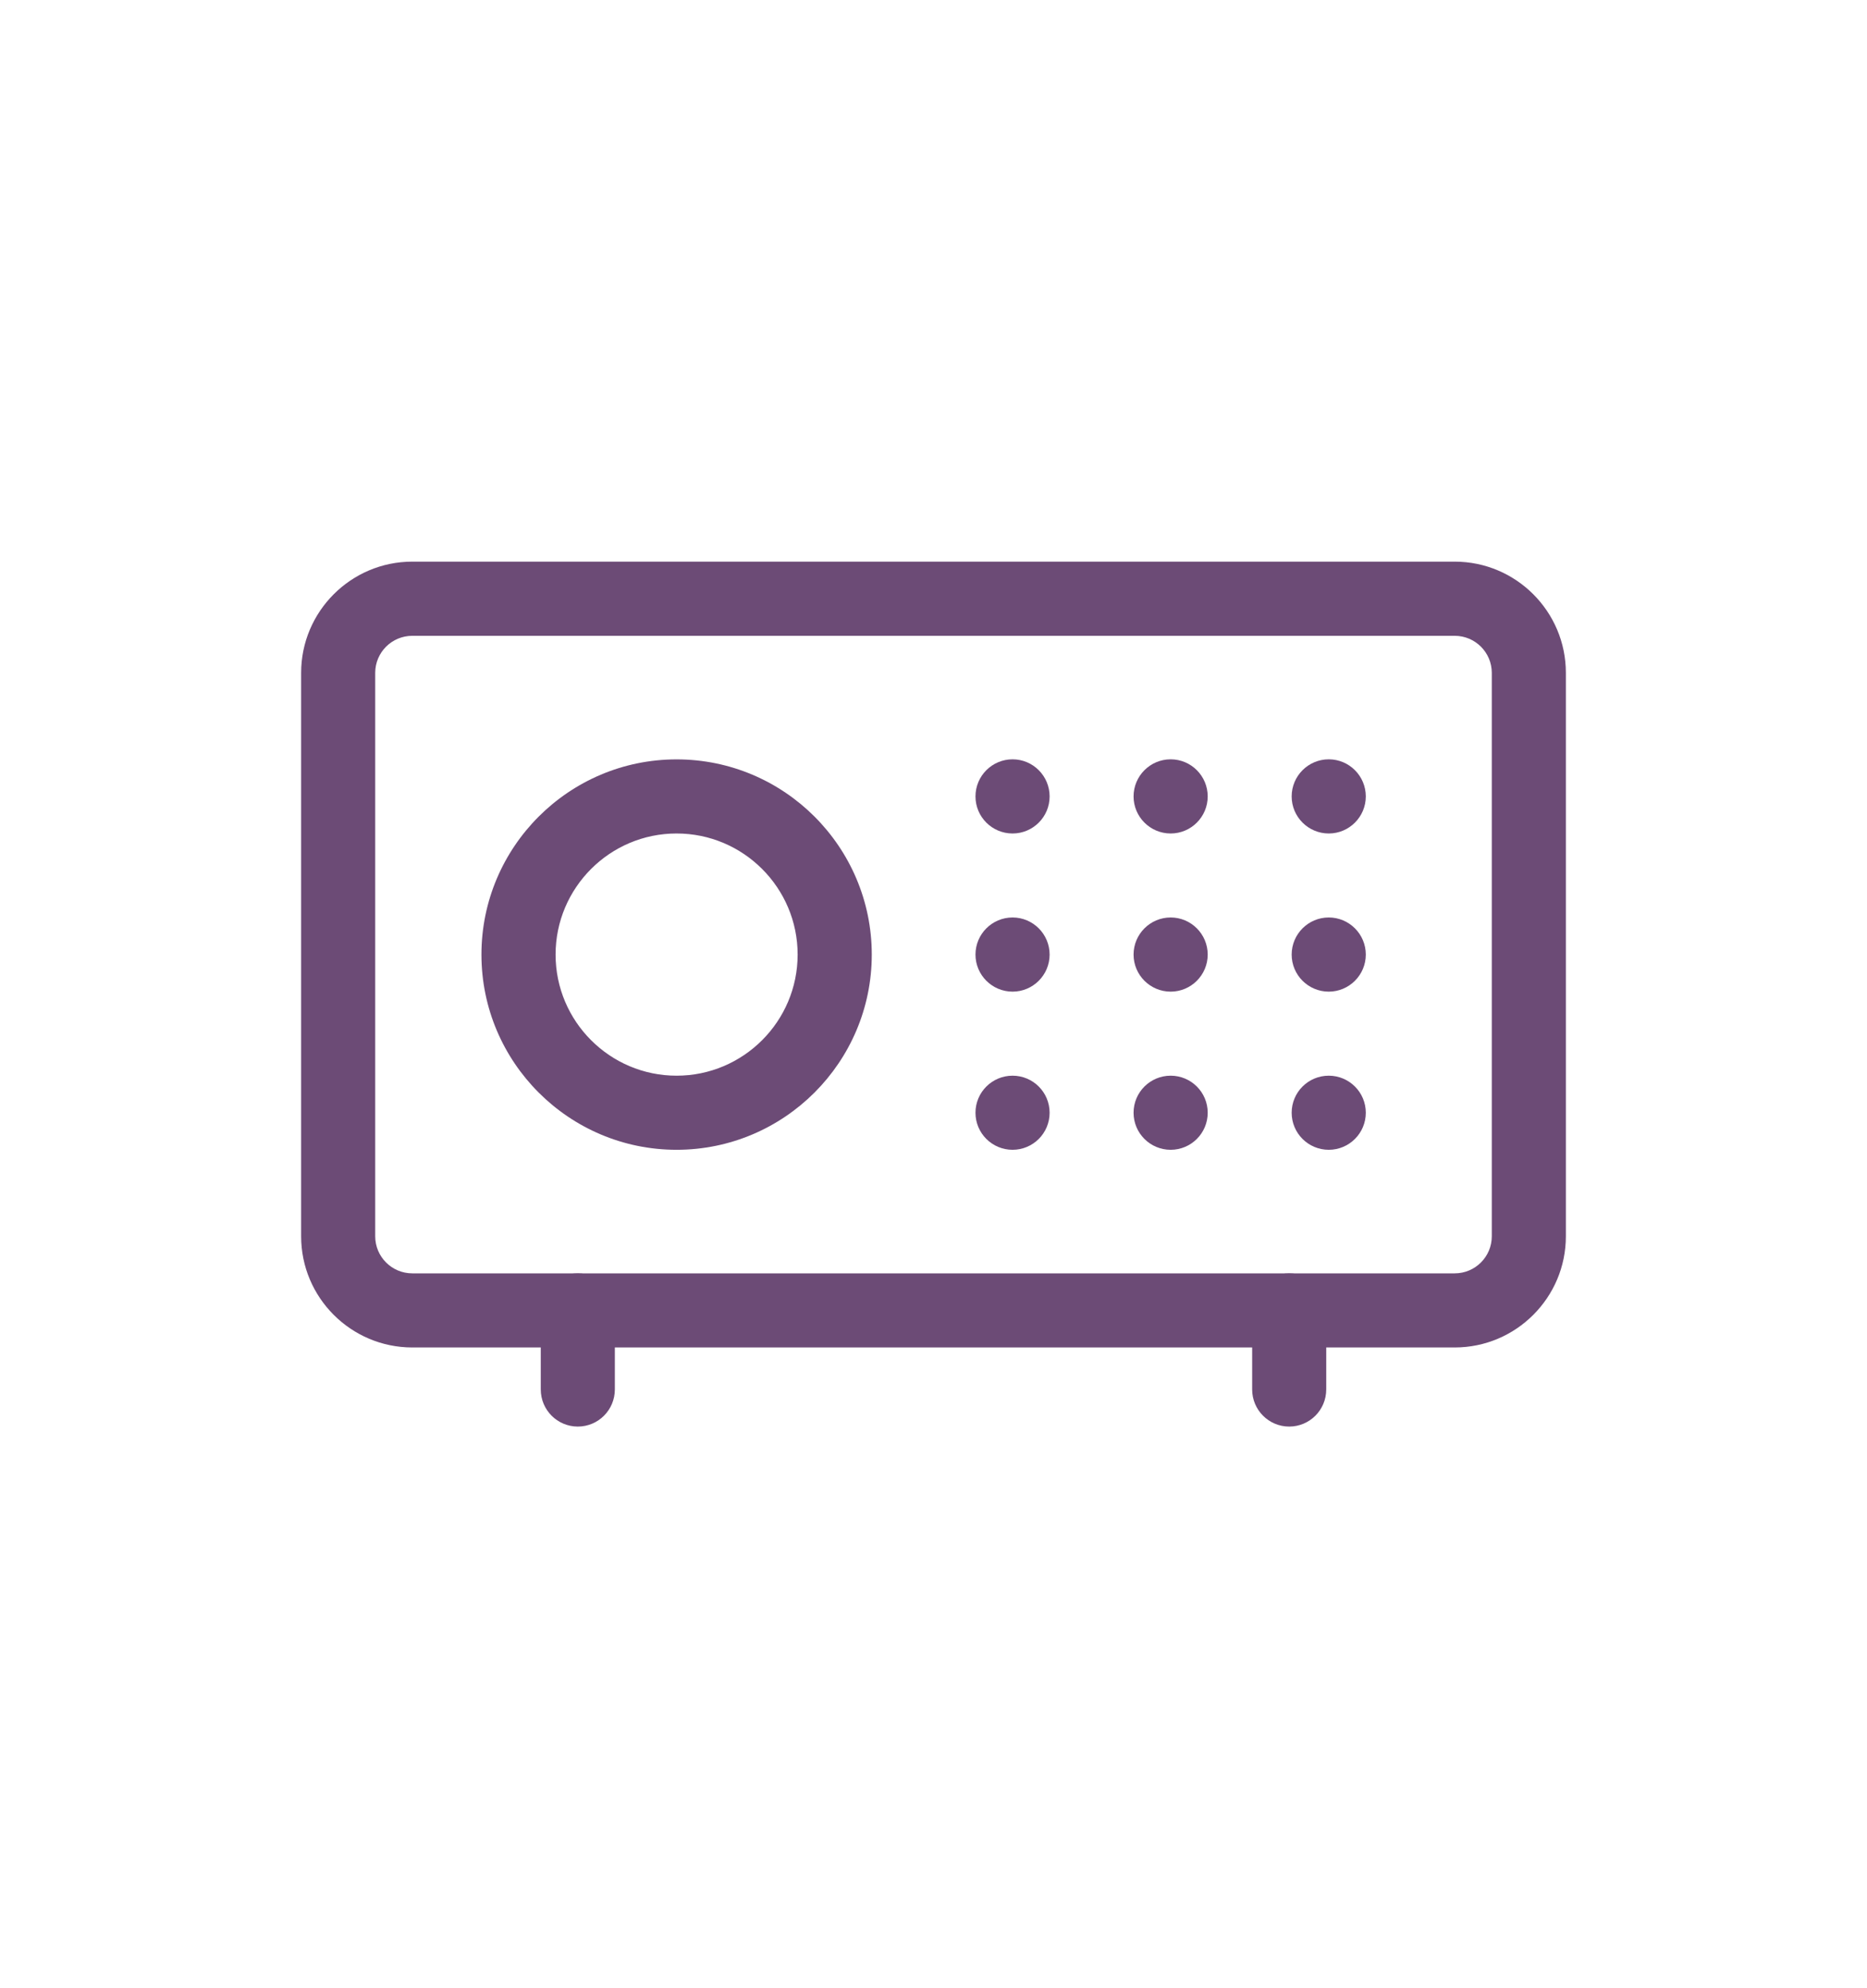 <svg width="31" height="33" viewBox="0 0 31 33" fill="none" xmlns="http://www.w3.org/2000/svg">
<g clip-path="url(#clip0_454_2404)">
<path d="M24.154 22.365H6.846C5.828 22.365 5 21.537 5 20.52V11.168C5 10.15 5.828 9.322 6.846 9.322H24.154C25.172 9.322 26 10.15 26 11.168V20.52C26 21.537 25.172 22.365 24.154 22.365ZM6.846 10.553C6.506 10.553 6.23 10.829 6.23 11.168V20.52C6.23 20.859 6.506 21.135 6.846 21.135H24.154C24.494 21.135 24.77 20.859 24.77 20.52V11.168C24.77 10.829 24.494 10.553 24.154 10.553H6.846Z" fill="#6C4B76"/>
<path d="M9.594 23.678C9.254 23.678 8.979 23.402 8.979 23.062V21.75C8.979 21.41 9.254 21.135 9.594 21.135C9.934 21.135 10.209 21.41 10.209 21.75V23.062C10.209 23.402 9.934 23.678 9.594 23.678Z" fill="#6C4B76"/>
<path d="M21.406 23.678C21.067 23.678 20.791 23.402 20.791 23.062V21.75C20.791 21.41 21.067 21.135 21.406 21.135C21.746 21.135 22.021 21.41 22.021 21.75V23.062C22.021 23.402 21.746 23.678 21.406 23.678Z" fill="#6C4B76"/>
<path d="M11.234 19.084C9.448 19.084 7.994 17.631 7.994 15.844C7.994 14.057 9.448 12.604 11.234 12.604C13.021 12.604 14.475 14.057 14.475 15.844C14.475 17.63 13.021 19.084 11.234 19.084ZM11.234 13.834C10.126 13.834 9.225 14.736 9.225 15.844C9.225 16.952 10.126 17.854 11.234 17.854C12.343 17.854 13.244 16.952 13.244 15.844C13.244 14.736 12.343 13.834 11.234 13.834Z" fill="#6C4B76"/>
<path d="M16.813 13.834C17.152 13.834 17.428 13.559 17.428 13.219C17.428 12.879 17.152 12.603 16.813 12.603C16.473 12.603 16.197 12.879 16.197 13.219C16.197 13.559 16.473 13.834 16.813 13.834Z" fill="#6C4B76"/>
<path d="M19.438 13.834C19.777 13.834 20.053 13.558 20.053 13.219C20.053 12.879 19.777 12.603 19.438 12.603C19.098 12.603 18.822 12.879 18.822 13.219C18.822 13.558 19.098 13.834 19.438 13.834Z" fill="#6C4B76"/>
<path d="M22.063 13.834C22.402 13.834 22.678 13.558 22.678 13.219C22.678 12.879 22.402 12.603 22.063 12.603C21.723 12.603 21.447 12.879 21.447 13.219C21.447 13.558 21.723 13.834 22.063 13.834Z" fill="#6C4B76"/>
<path d="M16.813 16.459C17.152 16.459 17.428 16.183 17.428 15.844C17.428 15.504 17.152 15.228 16.813 15.228C16.473 15.228 16.197 15.504 16.197 15.844C16.197 16.183 16.473 16.459 16.813 16.459Z" fill="#6C4B76"/>
<path d="M19.438 16.459C19.777 16.459 20.053 16.183 20.053 15.844C20.053 15.504 19.777 15.228 19.438 15.228C19.098 15.228 18.822 15.504 18.822 15.844C18.822 16.183 19.098 16.459 19.438 16.459Z" fill="#6C4B76"/>
<path d="M22.063 16.459C22.402 16.459 22.678 16.183 22.678 15.844C22.678 15.504 22.402 15.228 22.063 15.228C21.723 15.228 21.447 15.504 21.447 15.844C21.447 16.183 21.723 16.459 22.063 16.459Z" fill="#6C4B76"/>
<path d="M16.813 19.084C17.152 19.084 17.428 18.809 17.428 18.469C17.428 18.129 17.152 17.854 16.813 17.854C16.473 17.854 16.197 18.129 16.197 18.469C16.197 18.809 16.473 19.084 16.813 19.084Z" fill="#6C4B76"/>
<path d="M19.438 19.084C19.777 19.084 20.053 18.809 20.053 18.469C20.053 18.129 19.777 17.854 19.438 17.854C19.098 17.854 18.822 18.129 18.822 18.469C18.822 18.809 19.098 19.084 19.438 19.084Z" fill="#6C4B76"/>
<path d="M22.063 19.084C22.402 19.084 22.678 18.809 22.678 18.469C22.678 18.129 22.402 17.854 22.063 17.854C21.723 17.854 21.447 18.129 21.447 18.469C21.447 18.809 21.723 19.084 22.063 19.084Z" fill="#6C4B76"/>
</g>
<defs>
<clipPath id="clip0_454_2404">
<rect width="21" height="21" fill="white" transform="translate(5 6)"/>
</clipPath>
</defs>
</svg>
